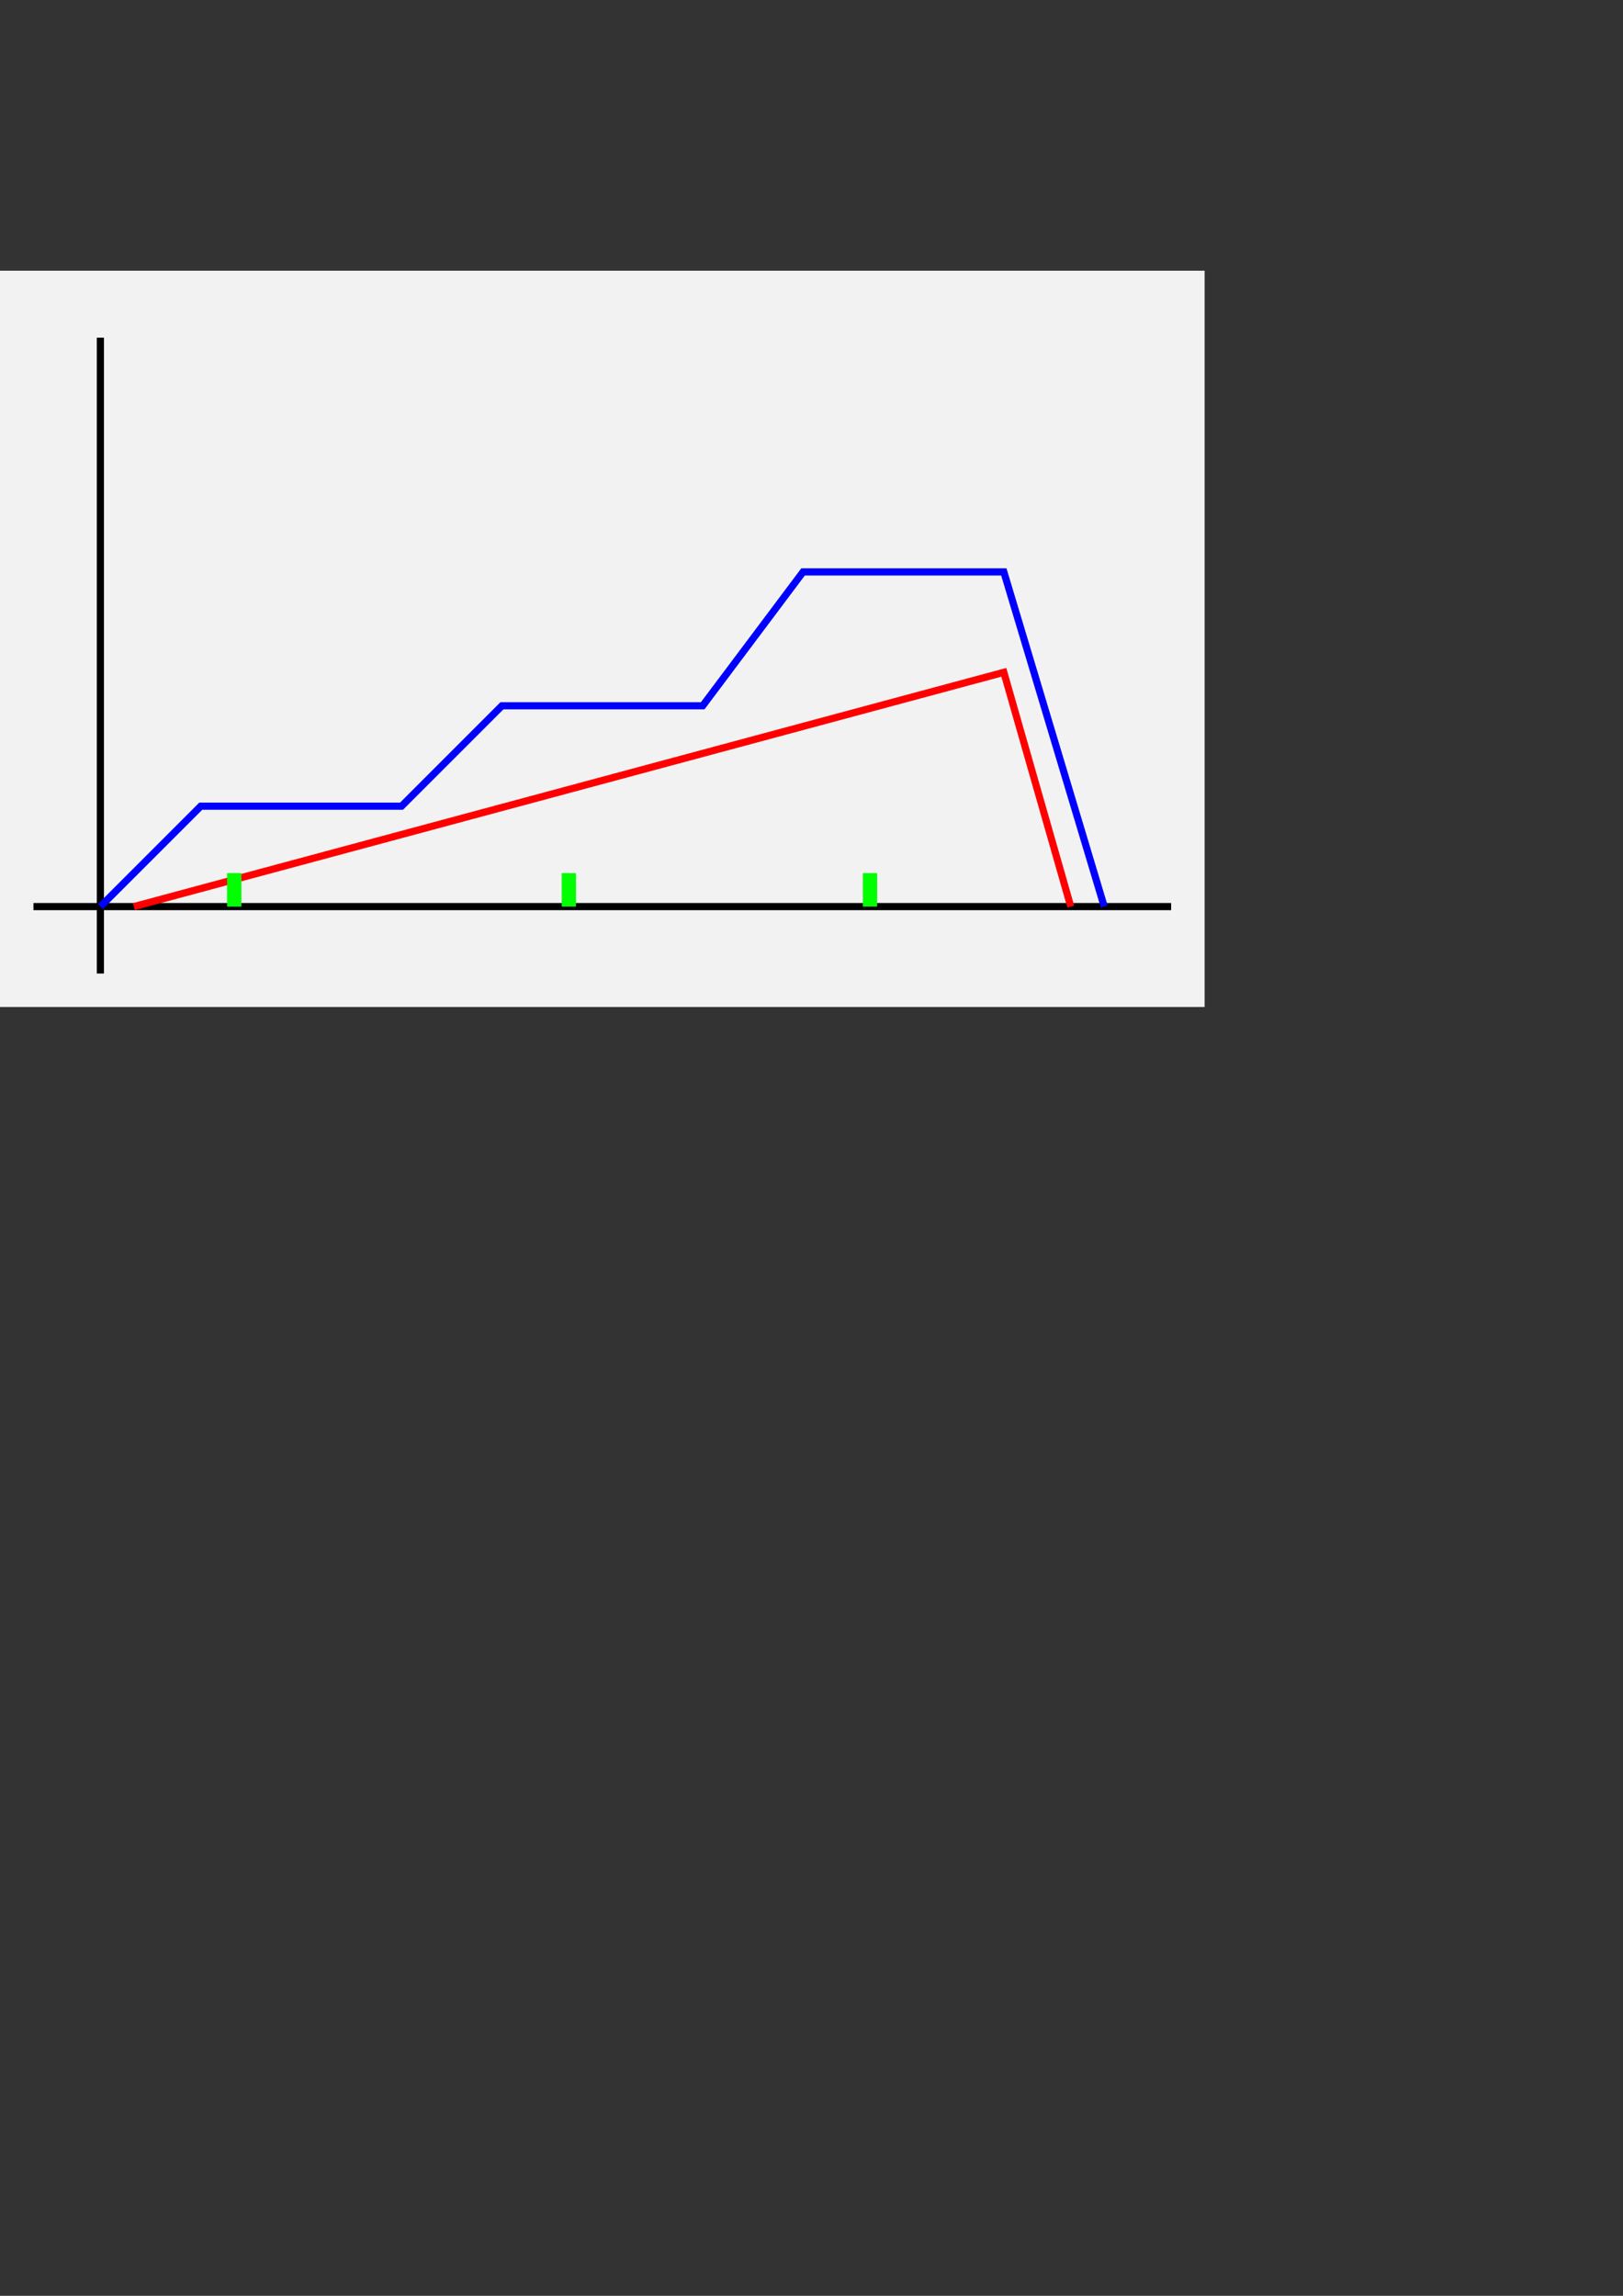 <?xml version="1.0" encoding="UTF-8" standalone="no"?>
<!-- Created with Inkscape (http://www.inkscape.org/) -->

<svg
   xmlns:dc="http://purl.org/dc/elements/1.1/"
   xmlns:cc="http://creativecommons.org/ns#"
   xmlns:rdf="http://www.w3.org/1999/02/22-rdf-syntax-ns#"
   xmlns:svg="http://www.w3.org/2000/svg"
   xmlns="http://www.w3.org/2000/svg"
   xmlns:sodipodi="http://sodipodi.sourceforge.net/DTD/sodipodi-0.dtd"
   xmlns:inkscape="http://www.inkscape.org/namespaces/inkscape"
   width="210mm"
   height="297mm"
   id="svg2"
   version="1.1"
   inkscape:version="0.48.2 r9819"
   sodipodi:docname="loadprofile.svg"
   inkscape:export-filename="C:\Users\rnaegele\Documents\Projekte\perfload\perfload.wiki\images\loadprofile.png"
   inkscape:export-xdpi="28"
   inkscape:export-ydpi="28">
  <rect width="100%" height="100%" fill="#333333" stroke="none"/>
  <defs
     id="defs4" />
  <sodipodi:namedview
     id="base"
     pagecolor="#ffffff"
     bordercolor="#666666"
     borderopacity="1.0"
     inkscape:pageopacity="0.0"
     inkscape:pageshadow="2"
     inkscape:zoom="0.7"
     inkscape:cx="-224.72924"
     inkscape:cy="548.50453"
     inkscape:document-units="px"
     inkscape:current-layer="layer1"
     showgrid="true"
     inkscape:window-width="1920"
     inkscape:window-height="1148"
     inkscape:window-x="1912"
     inkscape:window-y="-8"
     inkscape:window-maximized="1">
    <inkscape:grid
       type="xygrid"
       id="grid2985" />
  </sodipodi:namedview>
  <g
     inkscape:label="Ebene 1"
     inkscape:groupmode="layer"
     id="layer1">
    <rect
       style="fill:#f2f2f2;stroke:none;stroke-width:3.5;stroke-miterlimit:4;stroke-opacity:1;stroke-dasharray:none;stroke-dashoffset:0;fill-opacity:1"
       id="rect3769"
       width="589.091"
       height="360"
       x="1.2789769e-013"
       y="132.362" />
    <path
       style="fill:none;stroke:#000000;stroke-width:3.5;stroke-linecap:butt;stroke-linejoin:miter;stroke-miterlimit:4;stroke-opacity:1;stroke-dasharray:none"
       d="m 49.091,165.089 0,310.909"
       id="path2987"
       inkscape:connector-curvature="0" />
    <path
       style="fill:none;stroke:#000000;stroke-width:3.5;stroke-linecap:butt;stroke-linejoin:miter;stroke-miterlimit:4;stroke-opacity:1;stroke-dasharray:none"
       d="m 16.364,443.271 556.364,0"
       id="path2989"
       inkscape:connector-curvature="0" />
    <path
       style="fill:none;stroke:#0000ff;stroke-width:3.5;stroke-linecap:butt;stroke-linejoin:miter;stroke-miterlimit:4;stroke-opacity:1;stroke-dasharray:none"
       d="m 49.091,443.271 49.091,-49.091 98.182,0 49.091,-49.091 98.182,0 49.091,-65.455 98.182,0 L 540,443.271 l 0,0"
       id="path2991"
       inkscape:connector-curvature="0" />
    <path
       style="fill:none;stroke:#ff0000;stroke-width:3.5;stroke-linecap:butt;stroke-linejoin:miter;stroke-miterlimit:4;stroke-opacity:1;stroke-dasharray:none"
       d="M 65.455,443.271 490.909,328.726 523.636,443.271"
       id="path2993"
       inkscape:connector-curvature="0" />
    <path
       style="fill:none;stroke:#00ff00;stroke-width:7;stroke-linecap:butt;stroke-linejoin:miter;stroke-miterlimit:4;stroke-opacity:1;stroke-dasharray:none"
       d="m 278.182,426.908 0,16.364"
       id="path3763"
       inkscape:connector-curvature="0" />
    <path
       style="fill:none;stroke:#00ff00;stroke-width:7;stroke-linecap:butt;stroke-linejoin:miter;stroke-miterlimit:4;stroke-opacity:1;stroke-dasharray:none"
       d="m 425.455,426.908 0,16.364"
       id="path3765"
       inkscape:connector-curvature="0" />
    <path
       style="fill:none;stroke:#00ff00;stroke-width:7;stroke-linecap:butt;stroke-linejoin:miter;stroke-miterlimit:4;stroke-opacity:1;stroke-dasharray:none"
       d="m 114.545,426.908 0,16.364"
       id="path3767"
       inkscape:connector-curvature="0" />
  </g>
</svg>
